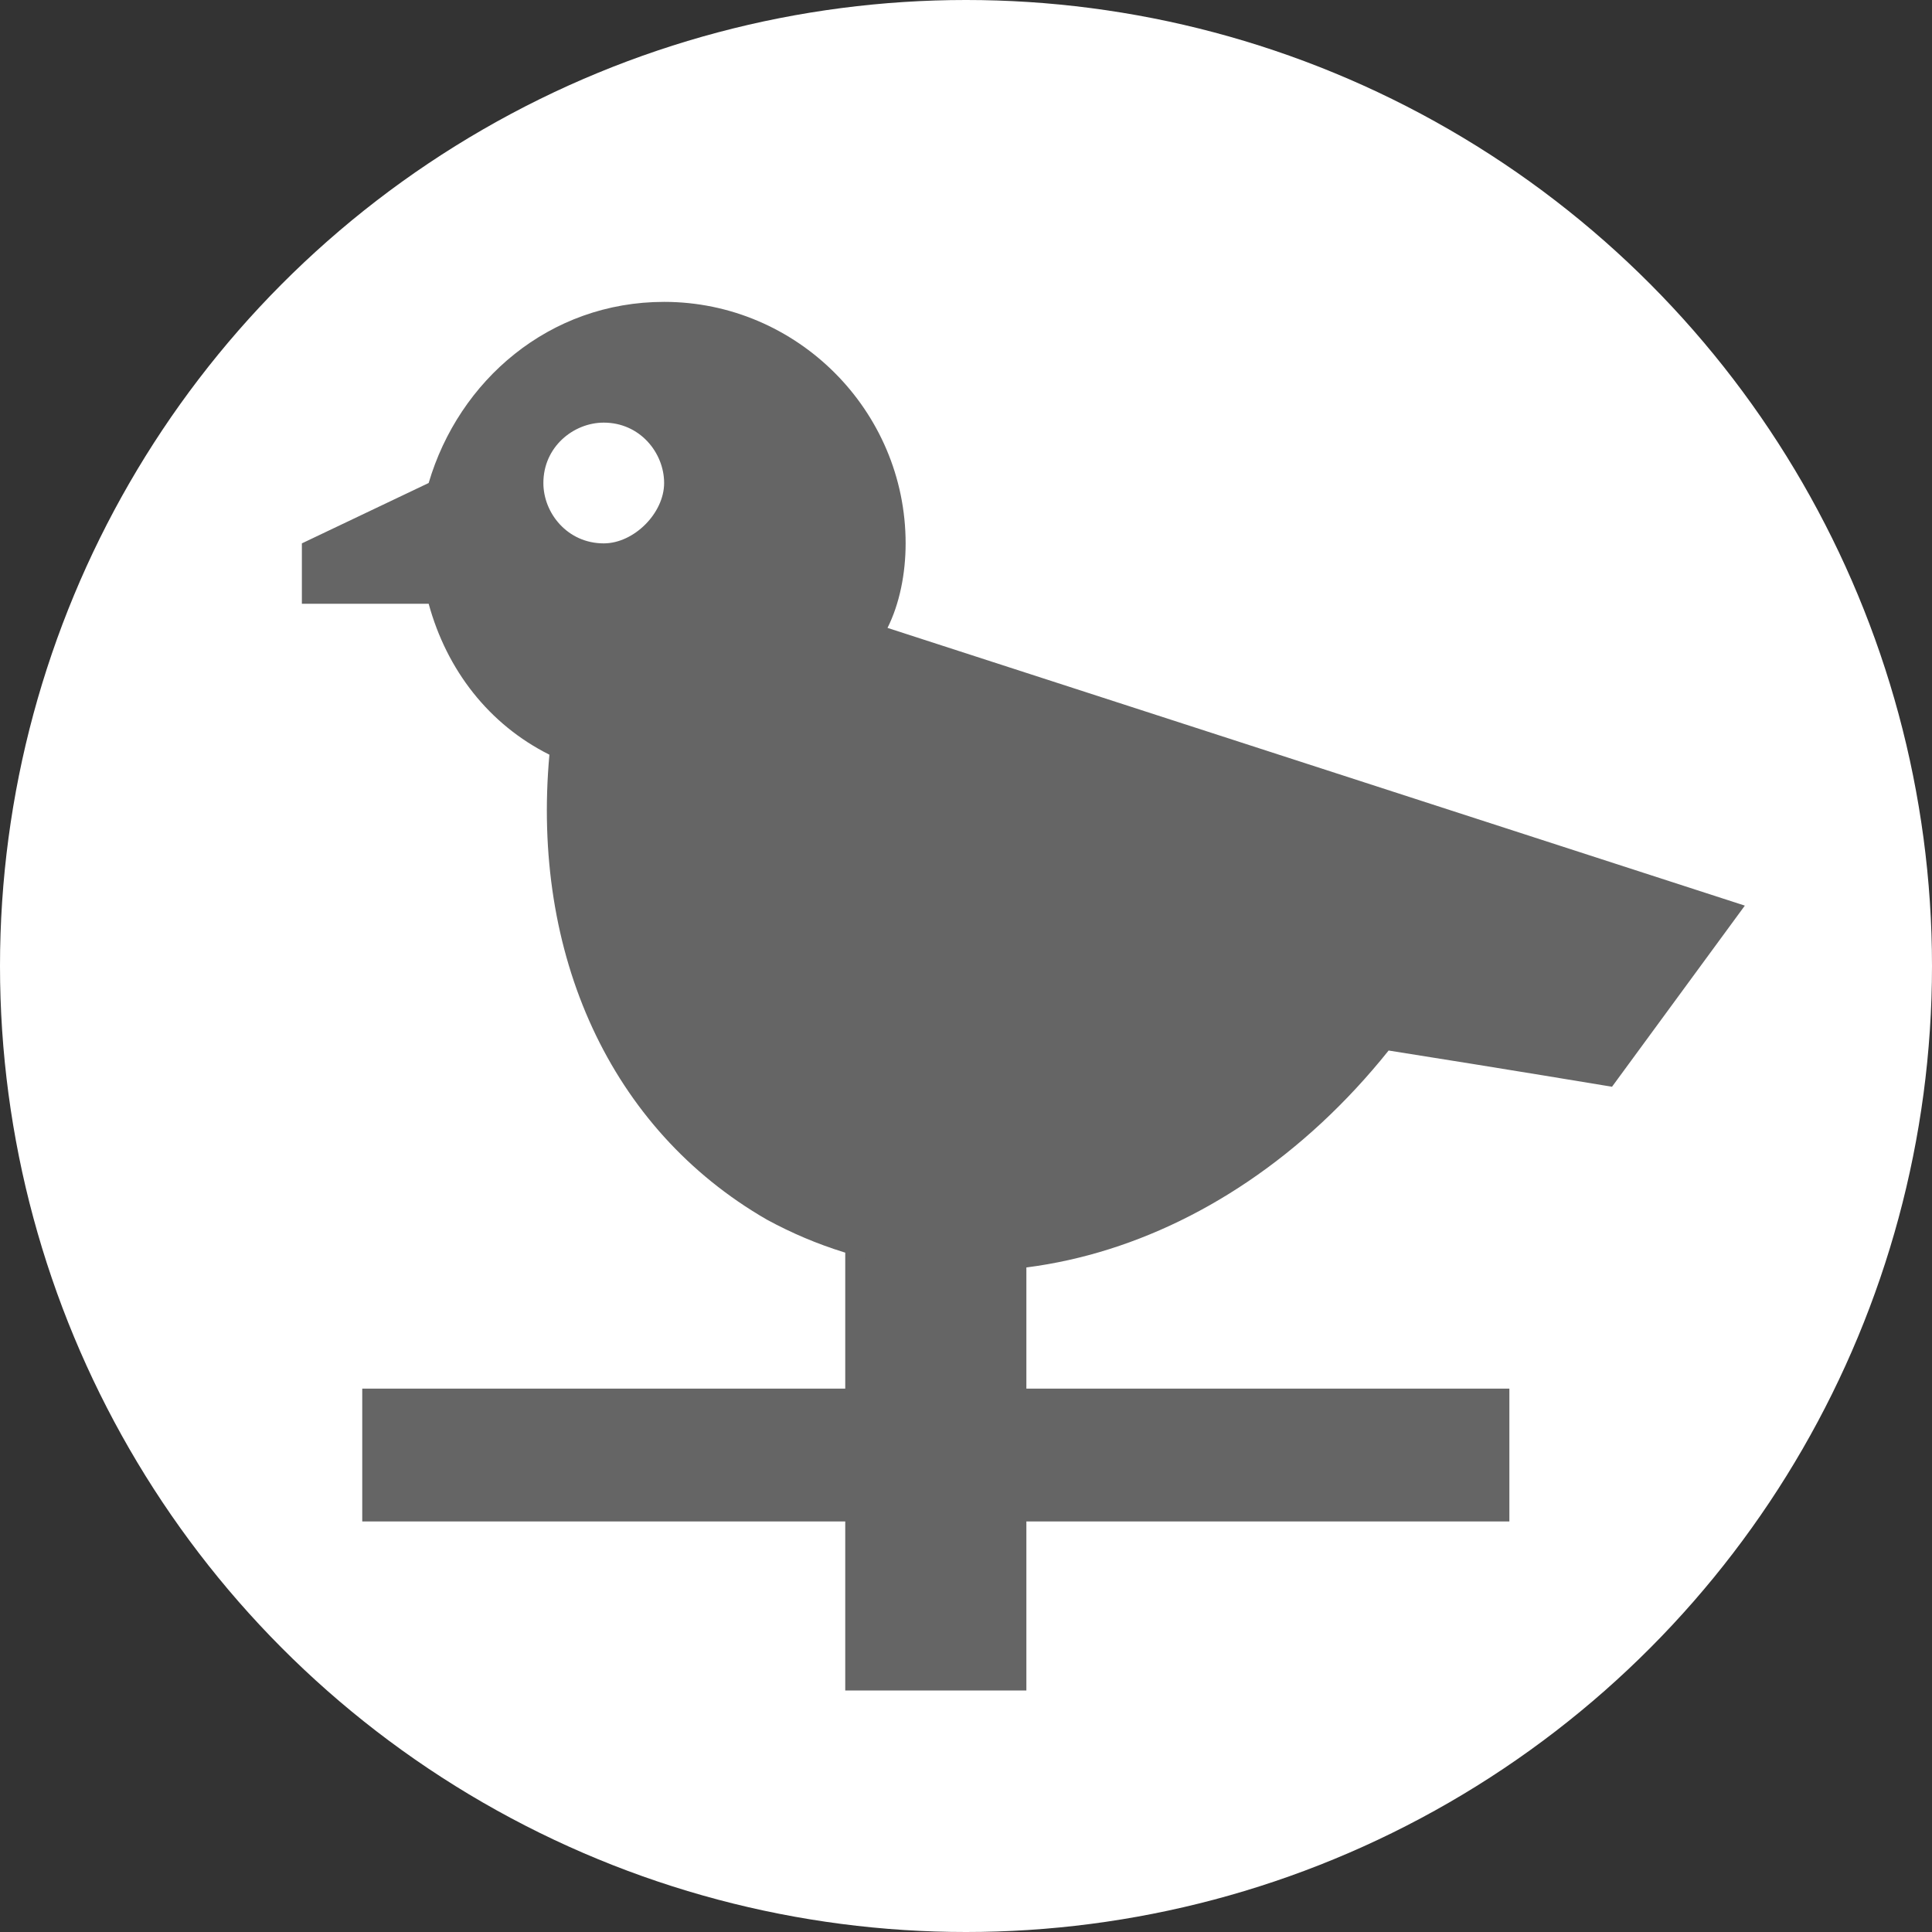 <svg version="1.1" xmlns="http://www.w3.org/2000/svg" width="32" height="32">
    <rect width="100%" height="100%" fill="#333333" stroke="none"/>
    <circle fill="#FFF" cx="16" cy="16" r="16"/>
    <path fill="#656565" d="M6 23H25V25.2H6z"/>
    <path fill="#656565" d="M14 20H17V28H14z"/>
    <path fill="#656565" d="M14.7,10.4C14.9,10,15,9.5,15,9c0-2.2-1.8-4-4-4C9.1,5,7.6,6.3,7.1,8L5,9c0,0,0,0.2,0,1h2.1 c0.3,1.1,1,2,2,2.5c-0.3,3.3,1,6.2,3.6,7.7c3.3,1.8,7.5,0.7,10.3-2.8c1.9,0.3,3.7,0.6,3.7,0.6l2.2-3L14.7,10.4z M10,9 C9.4,9,9,8.5,9,8c0-0.6,0.5-1,1-1c0.6,0,1,0.5,1,1C11,8.5,10.5,9,10,9z"/>
</svg>
